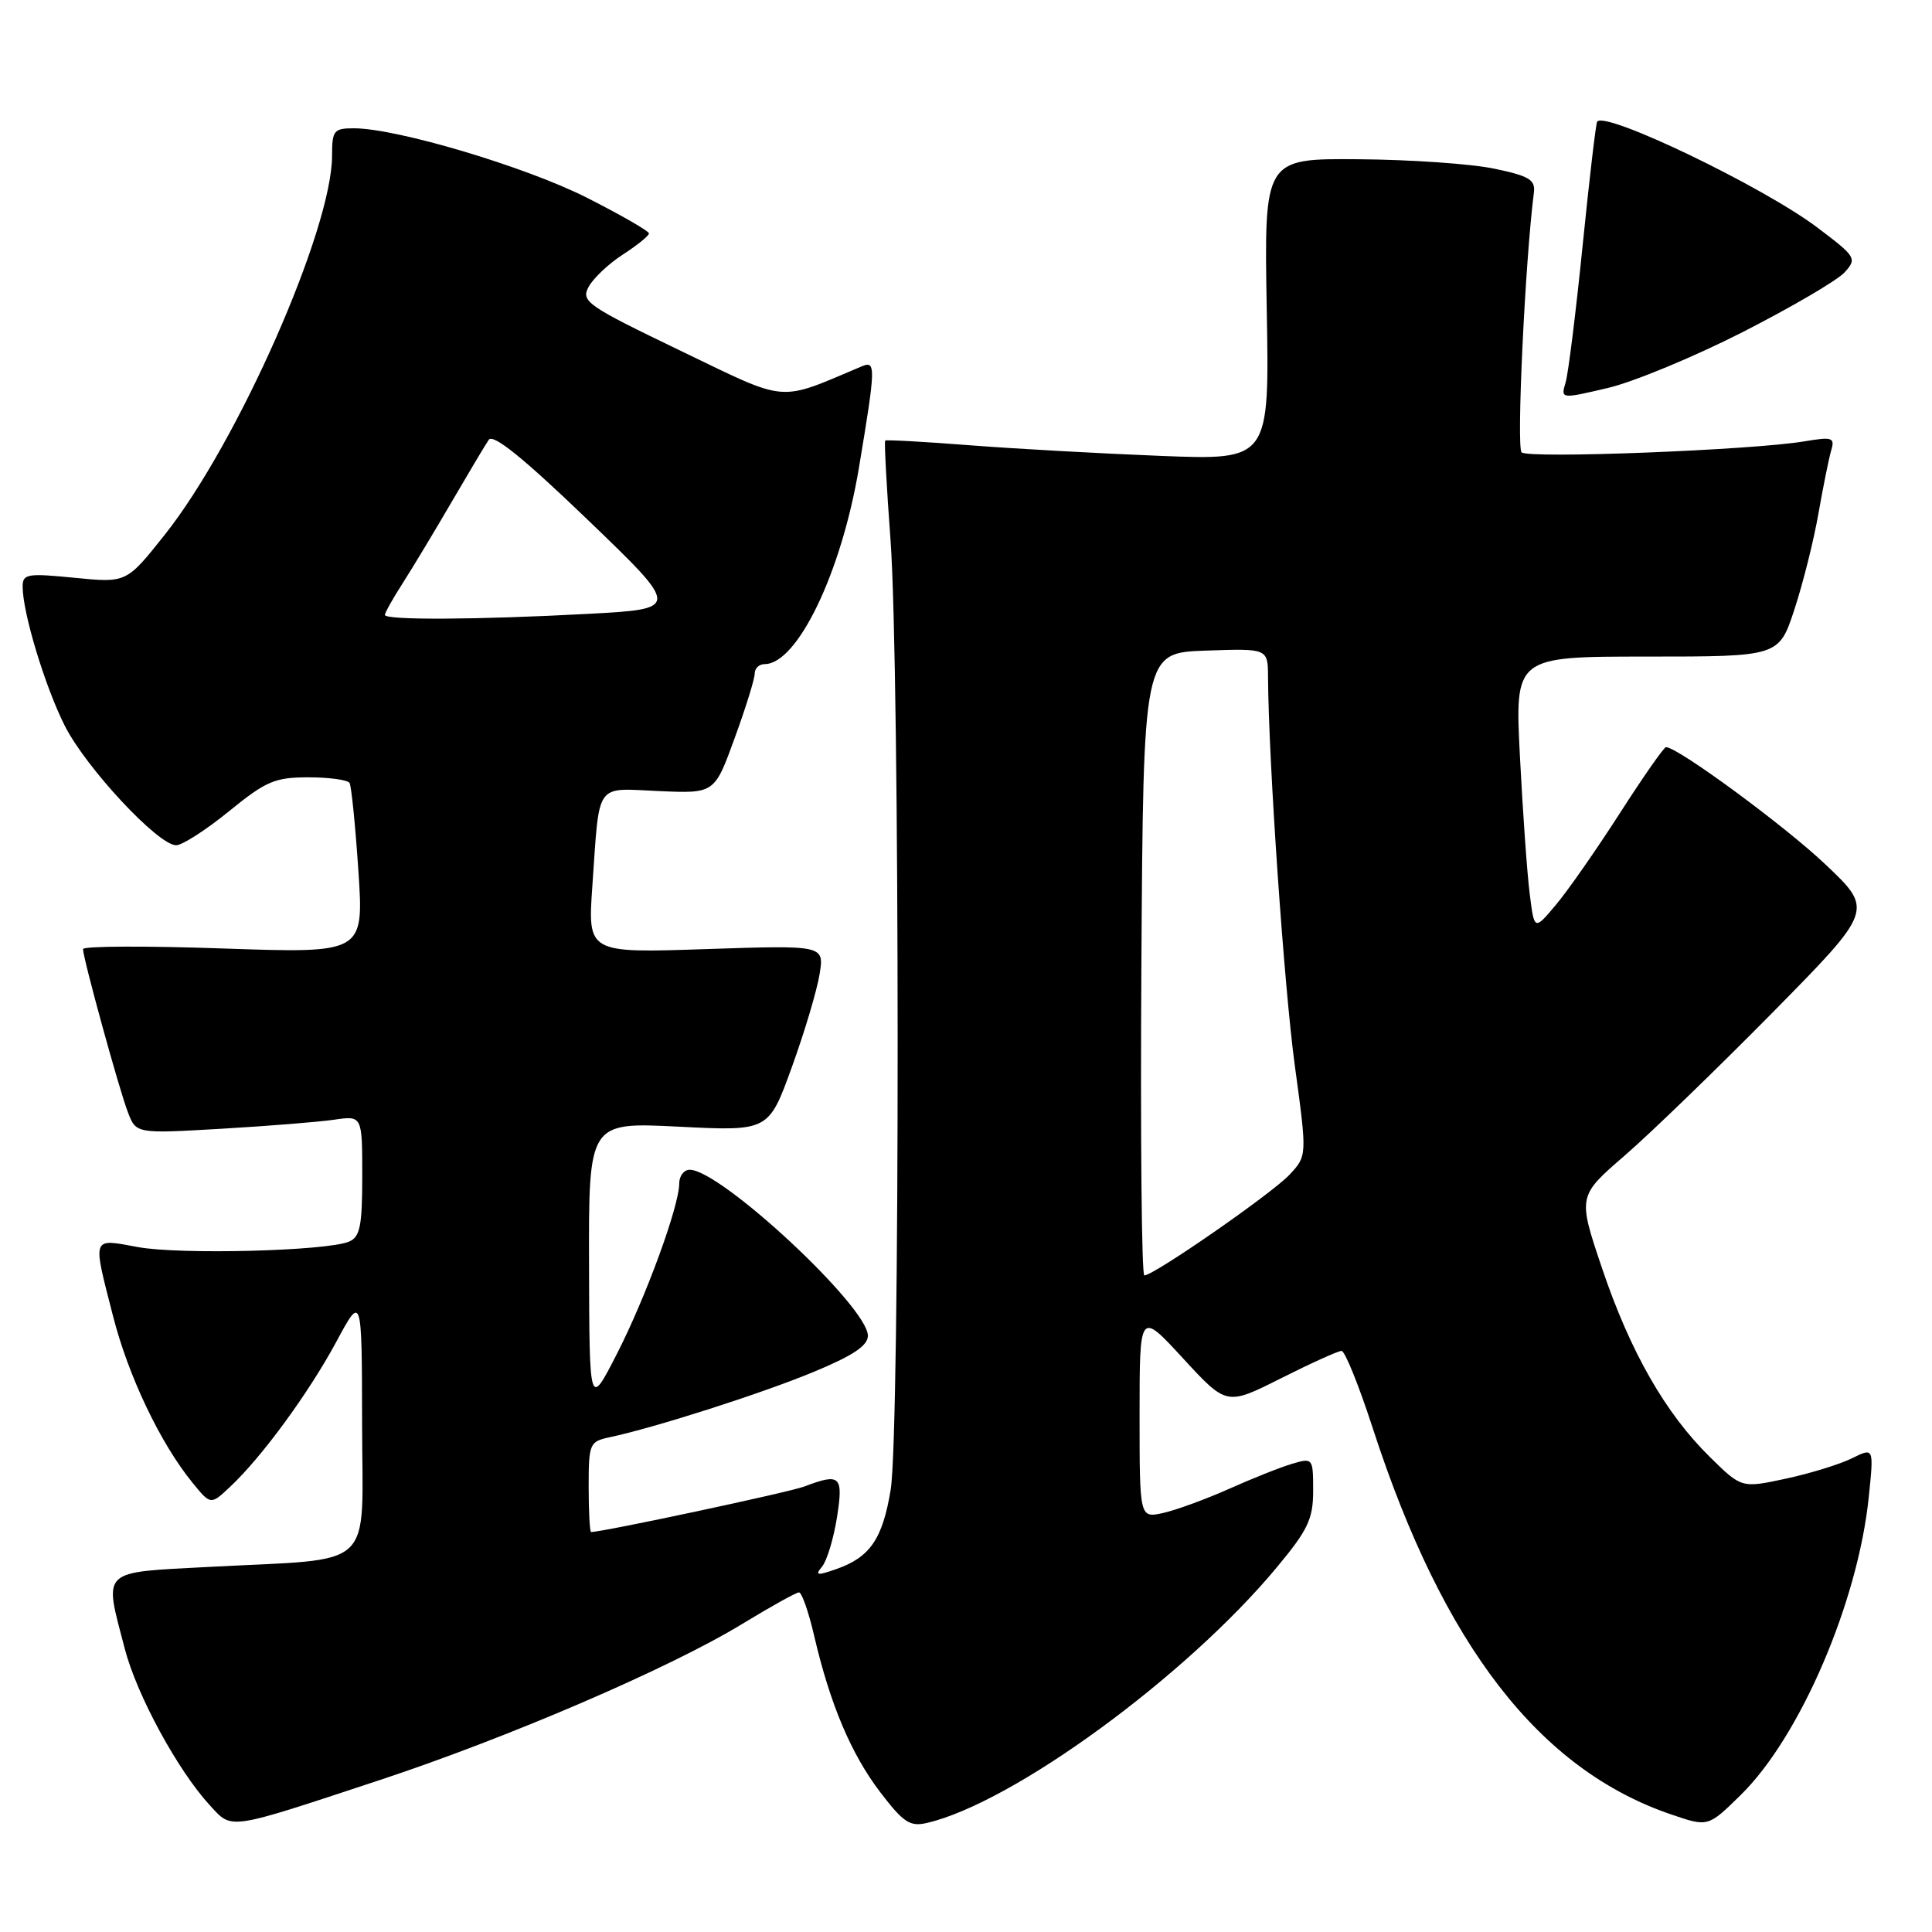 <?xml version="1.0" encoding="UTF-8" standalone="no"?>
<!DOCTYPE svg PUBLIC "-//W3C//DTD SVG 1.1//EN" "http://www.w3.org/Graphics/SVG/1.1/DTD/svg11.dtd" >
<svg xmlns="http://www.w3.org/2000/svg" xmlns:xlink="http://www.w3.org/1999/xlink" version="1.1" viewBox="0 0 256 256">
 <g >
 <path fill="currentColor"
d=" M 50.10 235.94 C 67.29 230.27 88.72 221.05 98.35 215.18 C 102.12 212.88 105.51 211.00 105.87 211.00 C 106.24 211.00 107.15 213.59 107.88 216.75 C 109.99 225.82 112.78 232.42 116.64 237.48 C 119.73 241.52 120.58 242.08 122.86 241.54 C 134.26 238.87 157.14 222.16 169.16 207.71 C 173.32 202.71 174.00 201.28 174.00 197.52 C 174.00 193.21 173.95 193.15 171.25 193.95 C 169.74 194.39 165.96 195.89 162.86 197.28 C 159.76 198.66 155.82 200.10 154.11 200.48 C 151.00 201.16 151.00 201.16 151.00 187.44 C 151.00 173.73 151.00 173.73 156.76 179.99 C 162.53 186.26 162.53 186.26 169.74 182.63 C 173.71 180.63 177.32 179.00 177.76 179.00 C 178.21 179.00 180.07 183.61 181.90 189.25 C 191.27 218.08 203.96 234.49 221.49 240.44 C 226.33 242.09 226.33 242.09 230.66 237.84 C 238.52 230.13 246.20 212.26 247.62 198.37 C 248.30 191.79 248.30 191.79 245.40 193.23 C 243.80 194.02 239.86 195.24 236.64 195.93 C 230.77 197.19 230.77 197.19 226.60 193.09 C 220.68 187.29 216.01 179.11 212.28 168.05 C 209.06 158.50 209.06 158.50 215.28 153.12 C 218.70 150.16 227.52 141.62 234.88 134.16 C 248.26 120.58 248.26 120.58 241.87 114.53 C 236.46 109.40 222.31 99.00 220.75 99.00 C 220.48 99.00 217.73 102.94 214.64 107.75 C 211.55 112.56 207.74 118.03 206.16 119.90 C 203.30 123.31 203.30 123.31 202.69 118.40 C 202.35 115.71 201.77 107.54 201.40 100.25 C 200.72 87.00 200.72 87.00 218.22 87.00 C 235.72 87.00 235.72 87.00 237.77 80.75 C 238.90 77.31 240.34 71.58 240.96 68.00 C 241.59 64.42 242.35 60.67 242.65 59.65 C 243.15 57.98 242.78 57.86 239.10 58.48 C 232.24 59.64 202.56 60.80 201.62 59.94 C 200.92 59.30 202.08 34.67 203.25 25.50 C 203.46 23.82 202.61 23.31 198.00 22.35 C 194.97 21.71 186.88 21.15 180.00 21.10 C 167.50 21.00 167.50 21.00 167.85 40.99 C 168.21 60.97 168.21 60.97 153.85 60.41 C 145.96 60.10 134.56 59.47 128.51 59.00 C 122.47 58.53 117.42 58.25 117.29 58.38 C 117.16 58.51 117.47 64.44 118.00 71.56 C 119.24 88.61 119.27 189.81 118.02 197.39 C 116.95 203.92 115.28 206.36 110.79 207.92 C 108.25 208.81 107.96 208.75 108.93 207.58 C 109.57 206.81 110.45 203.89 110.90 201.09 C 111.77 195.55 111.36 195.15 106.55 196.98 C 104.57 197.73 79.88 203.00 78.32 203.00 C 78.15 203.00 78.00 200.31 78.00 197.02 C 78.00 191.30 78.12 191.01 80.75 190.45 C 86.78 189.17 100.90 184.65 107.75 181.81 C 113.01 179.64 115.00 178.31 115.00 176.99 C 115.00 173.16 95.50 155.00 91.39 155.00 C 90.63 155.00 90.00 155.82 90.00 156.82 C 90.00 159.83 85.53 172.02 81.69 179.50 C 78.10 186.50 78.10 186.50 78.05 167.60 C 78.00 148.69 78.00 148.69 89.92 149.29 C 101.85 149.89 101.85 149.89 104.92 141.41 C 106.61 136.75 108.26 131.20 108.60 129.08 C 109.22 125.24 109.22 125.24 93.54 125.76 C 77.87 126.29 77.87 126.29 78.49 117.40 C 79.47 103.41 78.75 104.45 87.29 104.82 C 94.68 105.15 94.68 105.15 97.34 97.82 C 98.81 93.80 100.01 89.94 100.00 89.25 C 100.00 88.56 100.59 88.00 101.31 88.00 C 105.66 88.00 111.49 75.87 113.81 62.00 C 116.05 48.58 116.07 47.75 114.20 48.54 C 102.92 53.29 104.64 53.44 90.14 46.46 C 77.77 40.50 76.96 39.94 77.99 38.02 C 78.60 36.88 80.64 34.95 82.53 33.73 C 84.43 32.50 85.98 31.25 85.99 30.93 C 85.99 30.62 82.29 28.49 77.75 26.19 C 69.64 22.09 52.57 17.00 46.89 17.00 C 44.23 17.00 44.00 17.29 44.00 20.62 C 44.00 30.38 31.51 58.68 21.82 70.87 C 16.76 77.24 16.76 77.24 9.88 76.56 C 3.61 75.94 3.00 76.04 3.00 77.73 C 3.00 81.20 5.98 91.02 8.59 96.18 C 11.42 101.77 20.96 112.00 23.34 112.00 C 24.15 112.00 27.30 109.97 30.34 107.50 C 35.25 103.50 36.42 103.00 40.87 103.00 C 43.63 103.00 46.08 103.34 46.32 103.75 C 46.56 104.16 47.09 109.41 47.49 115.41 C 48.21 126.32 48.21 126.32 29.61 125.68 C 19.37 125.32 11.00 125.36 11.00 125.76 C 11.01 126.99 15.76 144.29 16.94 147.36 C 18.03 150.22 18.03 150.22 29.27 149.57 C 35.44 149.21 42.19 148.67 44.25 148.37 C 48.00 147.82 48.00 147.82 48.00 155.81 C 48.00 162.46 47.71 163.91 46.25 164.52 C 43.29 165.77 23.81 166.27 18.25 165.24 C 12.09 164.11 12.24 163.70 14.98 174.40 C 17.01 182.35 21.25 191.24 25.50 196.46 C 27.92 199.43 27.92 199.43 30.50 197.00 C 34.70 193.06 40.91 184.57 44.56 177.80 C 47.95 171.50 47.95 171.50 47.98 188.62 C 48.00 208.43 50.13 206.43 27.75 207.62 C 13.14 208.40 13.76 207.81 16.53 218.46 C 18.14 224.64 23.56 234.60 27.82 239.23 C 30.80 242.46 30.02 242.57 50.10 235.94 Z  M 230.94 43.99 C 237.40 40.69 243.47 37.14 244.42 36.09 C 246.08 34.25 245.95 34.03 240.82 30.16 C 233.71 24.78 212.77 14.70 211.64 16.11 C 211.46 16.32 210.60 23.70 209.71 32.50 C 208.82 41.30 207.81 49.48 207.45 50.68 C 206.80 52.87 206.80 52.87 213.00 51.42 C 216.41 50.63 224.48 47.28 230.94 43.99 Z  M 151.24 127.75 C 151.50 86.50 151.50 86.50 159.75 86.21 C 168.00 85.92 168.00 85.92 168.02 89.71 C 168.09 100.89 170.16 130.91 171.58 141.27 C 173.20 153.16 173.20 153.16 170.85 155.67 C 168.53 158.15 152.89 169.00 151.63 169.00 C 151.27 169.00 151.10 150.44 151.24 127.75 Z  M 51.00 81.48 C 51.00 81.19 52.07 79.28 53.39 77.23 C 54.70 75.18 57.61 70.35 59.85 66.50 C 62.10 62.65 64.30 58.95 64.76 58.28 C 65.33 57.43 69.34 60.67 77.87 68.87 C 90.15 80.68 90.15 80.68 77.92 81.34 C 63.22 82.13 51.00 82.19 51.00 81.48 Z "/>
</g>
</svg>